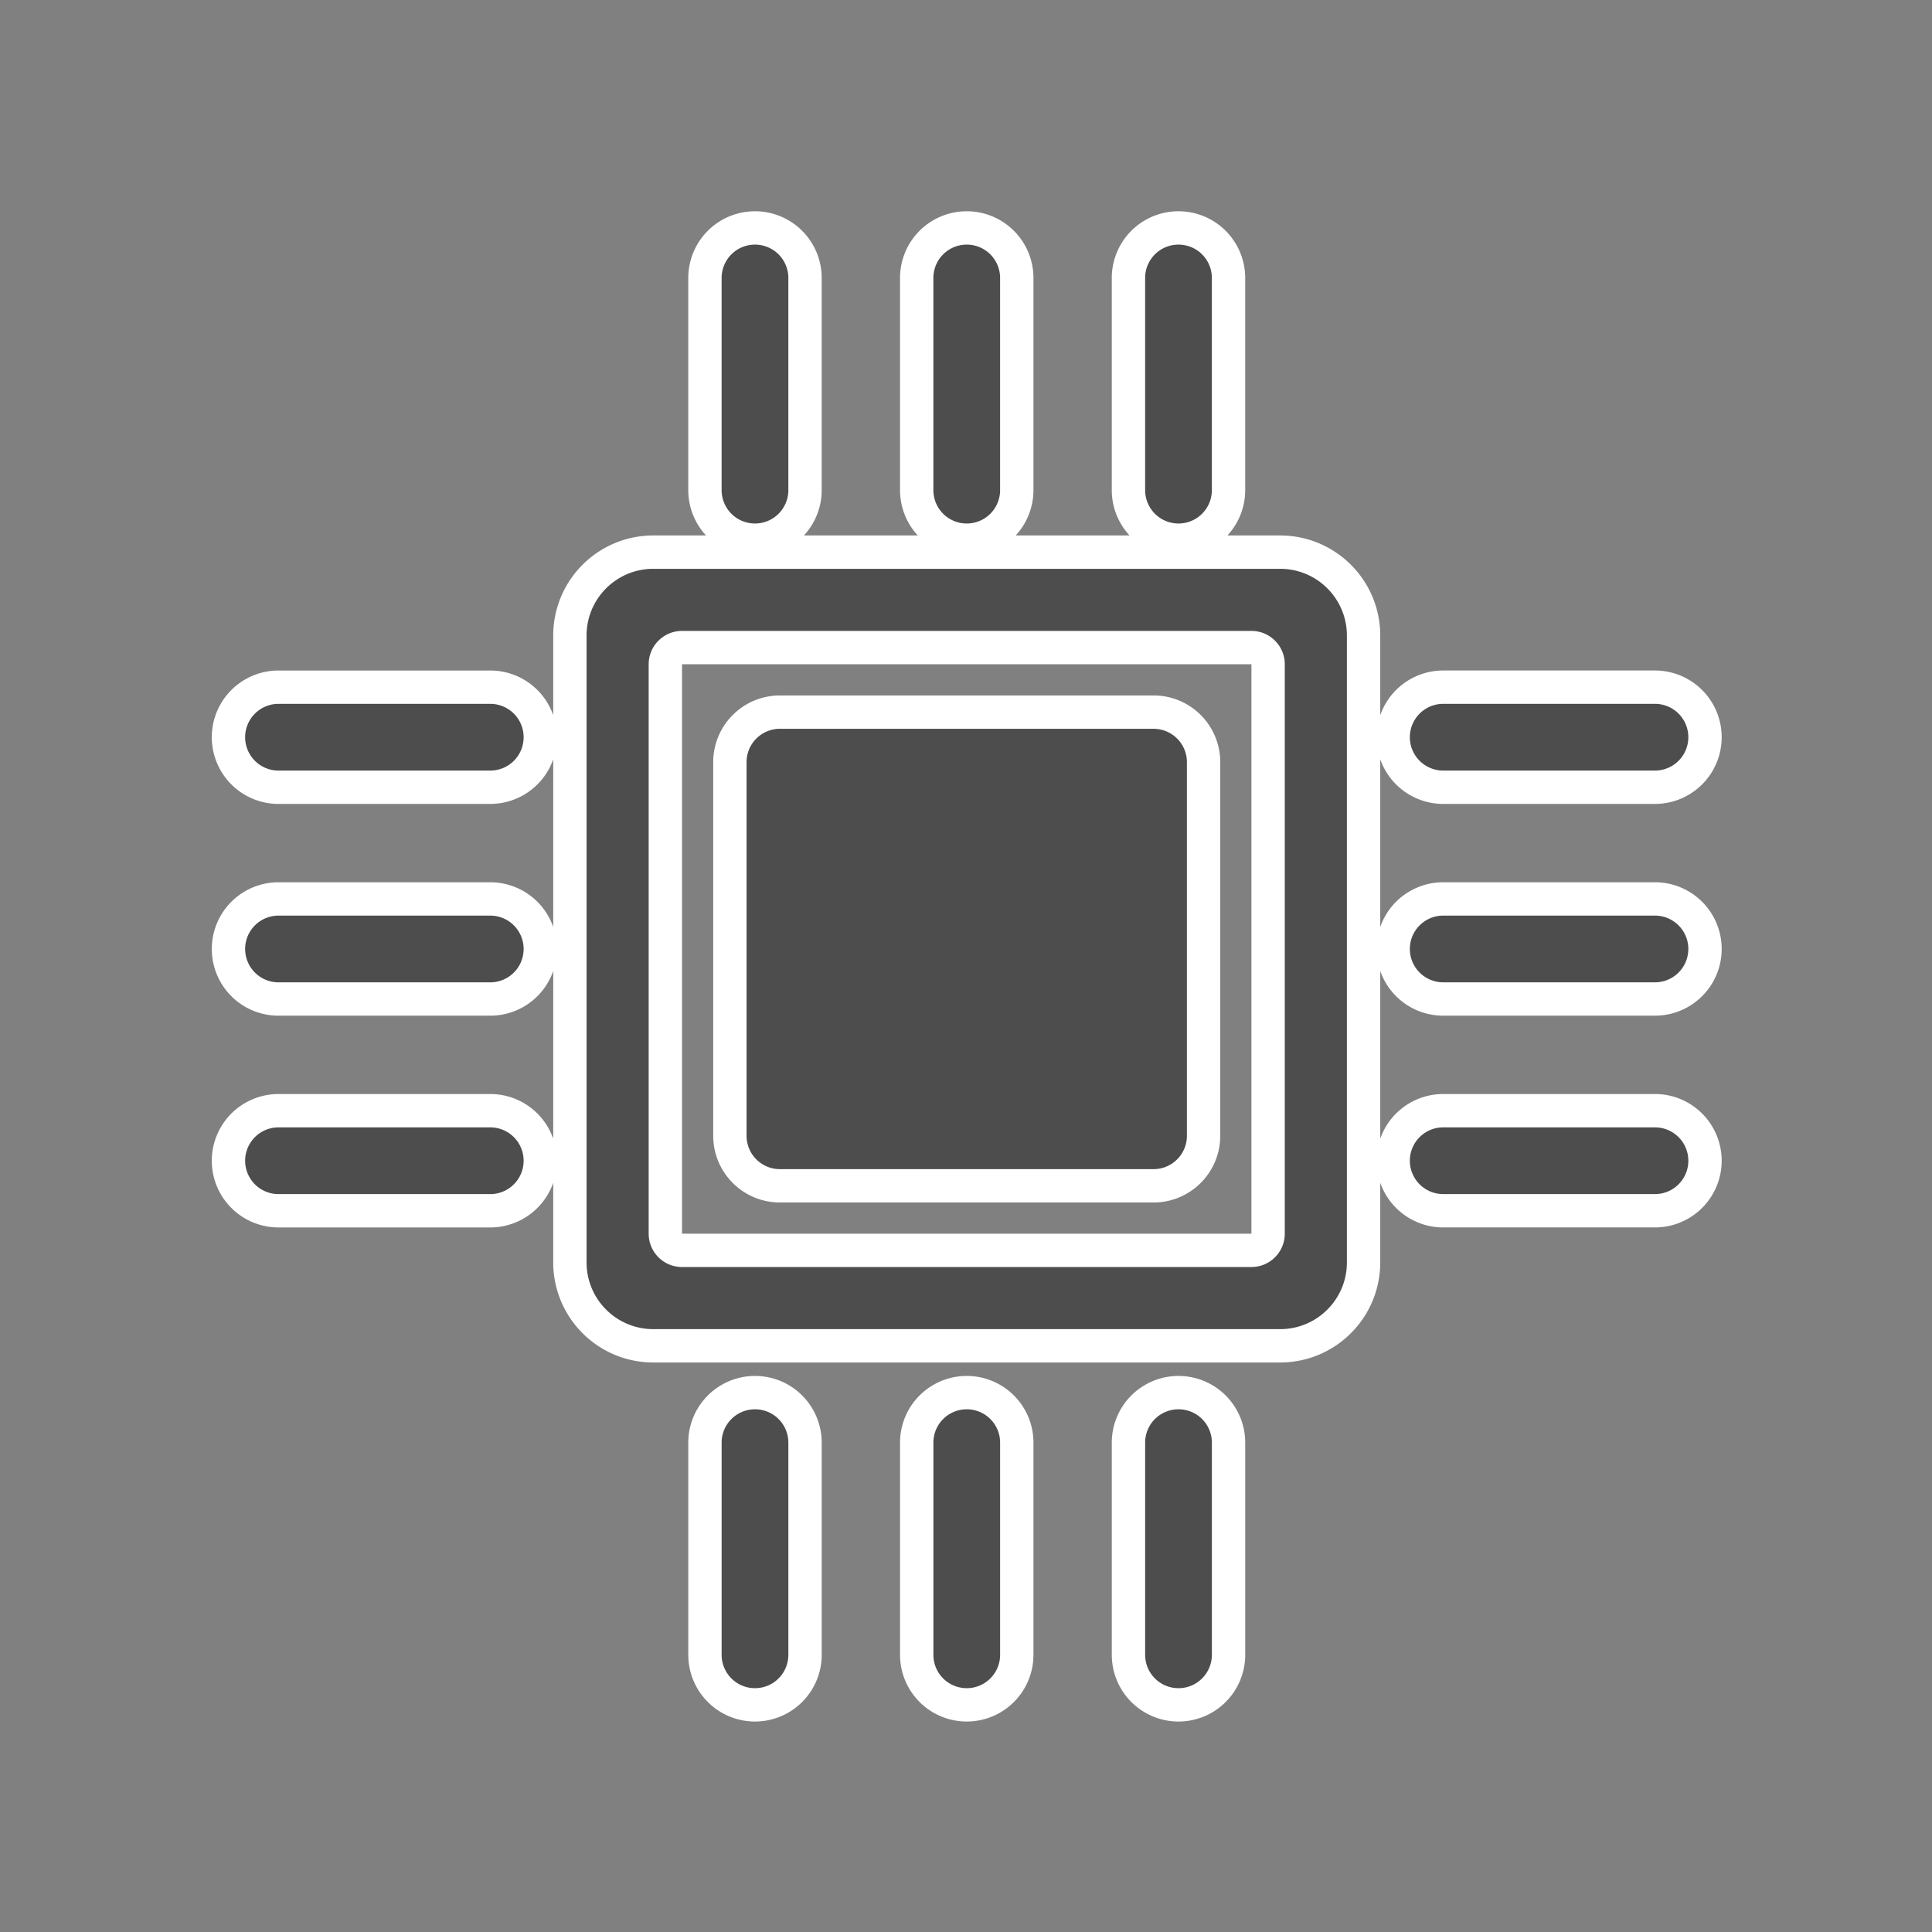<?xml version="1.0" encoding="UTF-8" standalone="no"?>
<!-- Created with Inkscape (http://www.inkscape.org/) -->

<svg
   xmlns:dc="http://purl.org/dc/elements/1.1/"
   xmlns:cc="http://creativecommons.org/ns#"
   xmlns:rdf="http://www.w3.org/1999/02/22-rdf-syntax-ns#"
   xmlns:svg="http://www.w3.org/2000/svg"
   xmlns="http://www.w3.org/2000/svg"
   xmlns:sodipodi="http://sodipodi.sourceforge.net/DTD/sodipodi-0.dtd"
   xmlns:inkscape="http://www.inkscape.org/namespaces/inkscape"
   width="128"
   height="128"
   viewBox="0 0 128 128"
   version="1.1"
   id="svg893"
   inkscape:version="0.92.5 (2060ec1f9f, 2020-04-08)"
   sodipodi:docname="firmware.svg">
  <rect x="0" y="0" width="128" height="128" fill="#808080" stroke="none"/>
  <defs
     id="defs887" />
  <sodipodi:namedview
     id="base"
     pagecolor="#ffffff"
     bordercolor="#666666"
     borderopacity="1.0"
     inkscape:pageopacity="0.0"
     inkscape:pageshadow="2"
     inkscape:zoom="1.8835862"
     inkscape:cx="54.412288"
     inkscape:cy="10.489625"
     inkscape:document-units="px"
     inkscape:current-layer="layer1"
     showgrid="false"
     units="px"
     inkscape:window-width="1848"
     inkscape:window-height="1136"
     inkscape:window-x="1992"
     inkscape:window-y="27"
     inkscape:window-maximized="1" />
  <g
     inkscape:label="Calque 1"
     inkscape:groupmode="layer"
     id="layer1"
     transform="translate(0,-263.133)">
    <g
       id="g865"
       transform="matrix(0.682,0,0,0.682,-54.808,258.584)">
      <path
         id="path861"
         style="color:#000000;font-style:normal;font-variant:normal;font-weight:normal;font-stretch:normal;font-size:medium;line-height:normal;font-family:sans-serif;font-variant-ligatures:normal;font-variant-position:normal;font-variant-caps:normal;font-variant-numeric:normal;font-variant-alternates:normal;font-feature-settings:normal;text-indent:0;text-align:start;text-decoration:none;text-decoration-line:none;text-decoration-style:solid;text-decoration-color:#000000;letter-spacing:normal;word-spacing:normal;text-transform:none;writing-mode:lr-tb;direction:ltr;text-orientation:mixed;dominant-baseline:auto;baseline-shift:baseline;text-anchor:start;white-space:normal;shape-padding:0;clip-rule:nonzero;display:inline;overflow:visible;visibility:visible;opacity:1;isolation:auto;mix-blend-mode:normal;color-interpolation:sRGB;color-interpolation-filters:linearRGB;solid-color:#000000;solid-opacity:1;vector-effect:none;fill:#ffffff;fill-opacity:1;fill-rule:evenodd;stroke:#ffffff;stroke-width:6.479;stroke-linecap:round;stroke-linejoin:round;stroke-miterlimit:4;stroke-dasharray:none;stroke-dashoffset:0;stroke-opacity:1;marker:none;color-rendering:auto;image-rendering:auto;shape-rendering:auto;text-rendering:auto;enable-background:accumulate"
         d="m 156.129,77.469 c -1.79,-6.53e-4 -3.242,1.451 -3.241,3.241 v 36.295 c -6.2e-4,1.79 1.451,3.242 3.241,3.241 h 36.295 c 1.79,6.5e-4 3.242,-1.451 3.241,-3.241 V 80.71 c 6.5e-4,-1.79 -1.451,-3.242 -3.241,-3.241 z M 143.828,61.927 c -3.58,-0.001 -6.483,2.902 -6.482,6.482 v 60.897 c -0.001,3.581 2.902,6.483 6.482,6.482 h 60.897 c 3.58,0.001 6.483,-2.902 6.482,-6.482 V 68.41 c 0.001,-3.581 -2.902,-6.483 -6.482,-6.482 z m 2.792,6.033 h 55.312 c 1.79,-6.37e-4 3.242,1.451 3.241,3.241 v 55.312 c 6.4e-4,1.79 -1.451,3.242 -3.241,3.241 h -55.312 c -1.79,6.3e-4 -3.242,-1.451 -3.241,-3.241 V 71.202 c -6.4e-4,-1.79 1.451,-3.242 3.241,-3.241 z M 194.801,30.433 a 3.24,3.24 0 0 0 -3.194,3.281 v 20.571 a 3.241,3.241 0 1 0 6.482,0 V 33.715 A 3.24,3.24 0 0 0 194.801,30.433 Z m -20.571,0 a 3.24,3.24 0 0 0 -3.194,3.281 v 20.571 a 3.241,3.241 0 1 0 6.482,0 V 33.715 A 3.24,3.24 0 0 0 174.229,30.433 Z m -20.571,0 a 3.24,3.24 0 0 0 -3.194,3.281 v 20.571 a 3.241,3.241 0 1 0 6.482,0 V 33.715 A 3.24,3.24 0 0 0 153.658,30.433 Z m 41.143,113.142 a 3.24,3.24 0 0 0 -3.194,3.281 v 20.571 a 3.241,3.241 0 1 0 6.482,0 v -20.571 a 3.24,3.24 0 0 0 -3.288,-3.281 z m -20.571,0 a 3.24,3.24 0 0 0 -3.194,3.281 v 20.571 a 3.241,3.241 0 1 0 6.482,0 v -20.571 a 3.24,3.24 0 0 0 -3.288,-3.281 z m -20.571,0 a 3.24,3.24 0 0 0 -3.194,3.281 v 20.571 a 3.241,3.241 0 1 0 6.482,0 v -20.571 a 3.24,3.24 0 0 0 -3.288,-3.281 z m 66.904,-27.388 a 3.241,3.241 0 1 0 0,6.482 h 20.571 a 3.241,3.241 0 1 0 0,-6.482 z m 0,-20.571 a 3.241,3.241 0 1 0 0,6.482 h 20.571 a 3.241,3.241 0 1 0 0,-6.482 z m 0,-20.571 a 3.241,3.241 0 1 0 0,6.482 h 20.571 a 3.241,3.241 0 1 0 0,-6.482 z M 107.419,116.188 a 3.241,3.241 0 1 0 0,6.482 h 20.571 a 3.241,3.241 0 1 0 0,-6.482 z m 0,-20.571 a 3.241,3.241 0 1 0 0,6.482 h 20.571 a 3.241,3.241 0 1 0 0,-6.482 z m 0,-20.571 a 3.241,3.241 0 1 0 0,6.482 h 20.571 a 3.241,3.241 0 1 0 0,-6.482 z"
         inkscape:connector-curvature="0" />
      <path
         inkscape:connector-curvature="0"
         d="m 156.129,77.469 c -1.79,-6.53e-4 -3.242,1.451 -3.241,3.241 v 36.295 c -6.2e-4,1.79 1.451,3.242 3.241,3.241 h 36.295 c 1.79,6.5e-4 3.242,-1.451 3.241,-3.241 V 80.71 c 6.5e-4,-1.79 -1.451,-3.242 -3.241,-3.241 z M 143.828,61.927 c -3.58,-0.001 -6.483,2.902 -6.482,6.482 v 60.897 c -0.001,3.581 2.902,6.483 6.482,6.482 h 60.897 c 3.58,0.001 6.483,-2.902 6.482,-6.482 V 68.41 c 0.001,-3.581 -2.902,-6.483 -6.482,-6.482 z m 2.792,6.033 h 55.312 c 1.79,-6.37e-4 3.242,1.451 3.241,3.241 v 55.312 c 6.4e-4,1.79 -1.451,3.242 -3.241,3.241 h -55.312 c -1.79,6.3e-4 -3.242,-1.451 -3.241,-3.241 V 71.202 c -6.4e-4,-1.79 1.451,-3.242 3.241,-3.241 z M 194.801,30.433 a 3.24,3.24 0 0 0 -3.194,3.281 v 20.571 a 3.241,3.241 0 1 0 6.482,0 V 33.715 A 3.24,3.24 0 0 0 194.801,30.433 Z m -20.571,0 a 3.24,3.24 0 0 0 -3.194,3.281 v 20.571 a 3.241,3.241 0 1 0 6.482,0 V 33.715 A 3.24,3.24 0 0 0 174.229,30.433 Z m -20.571,0 a 3.24,3.24 0 0 0 -3.194,3.281 v 20.571 a 3.241,3.241 0 1 0 6.482,0 V 33.715 A 3.24,3.24 0 0 0 153.658,30.433 Z m 41.143,113.142 a 3.24,3.24 0 0 0 -3.194,3.281 v 20.571 a 3.241,3.241 0 1 0 6.482,0 v -20.571 a 3.24,3.24 0 0 0 -3.288,-3.281 z m -20.571,0 a 3.24,3.24 0 0 0 -3.194,3.281 v 20.571 a 3.241,3.241 0 1 0 6.482,0 v -20.571 a 3.24,3.24 0 0 0 -3.288,-3.281 z m -20.571,0 a 3.24,3.24 0 0 0 -3.194,3.281 v 20.571 a 3.241,3.241 0 1 0 6.482,0 v -20.571 a 3.24,3.24 0 0 0 -3.288,-3.281 z m 66.904,-27.388 a 3.241,3.241 0 1 0 0,6.482 h 20.571 a 3.241,3.241 0 1 0 0,-6.482 z m 0,-20.571 a 3.241,3.241 0 1 0 0,6.482 h 20.571 a 3.241,3.241 0 1 0 0,-6.482 z m 0,-20.571 a 3.241,3.241 0 1 0 0,6.482 h 20.571 a 3.241,3.241 0 1 0 0,-6.482 z M 107.419,116.188 a 3.241,3.241 0 1 0 0,6.482 h 20.571 a 3.241,3.241 0 1 0 0,-6.482 z m 0,-20.571 a 3.241,3.241 0 1 0 0,6.482 h 20.571 a 3.241,3.241 0 1 0 0,-6.482 z m 0,-20.571 a 3.241,3.241 0 1 0 0,6.482 h 20.571 a 3.241,3.241 0 1 0 0,-6.482 z"
         style="color:#000000;font-style:normal;font-variant:normal;font-weight:normal;font-stretch:normal;font-size:medium;line-height:normal;font-family:sans-serif;font-variant-ligatures:normal;font-variant-position:normal;font-variant-caps:normal;font-variant-numeric:normal;font-variant-alternates:normal;font-feature-settings:normal;text-indent:0;text-align:start;text-decoration:none;text-decoration-line:none;text-decoration-style:solid;text-decoration-color:#000000;letter-spacing:normal;word-spacing:normal;text-transform:none;writing-mode:lr-tb;direction:ltr;text-orientation:mixed;dominant-baseline:auto;baseline-shift:baseline;text-anchor:start;white-space:normal;shape-padding:0;clip-rule:nonzero;display:inline;overflow:visible;visibility:visible;opacity:1;isolation:auto;mix-blend-mode:normal;color-interpolation:sRGB;color-interpolation-filters:linearRGB;solid-color:#000000;solid-opacity:1;vector-effect:none;fill:#4d4d4d;fill-opacity:1;fill-rule:evenodd;stroke:none;stroke-width:6.479;stroke-linecap:round;stroke-linejoin:round;stroke-miterlimit:4;stroke-dasharray:none;stroke-dashoffset:0;stroke-opacity:1;marker:none;color-rendering:auto;image-rendering:auto;shape-rendering:auto;text-rendering:auto;enable-background:accumulate"
         id="rect902" />
    </g>
  </g>
</svg>
